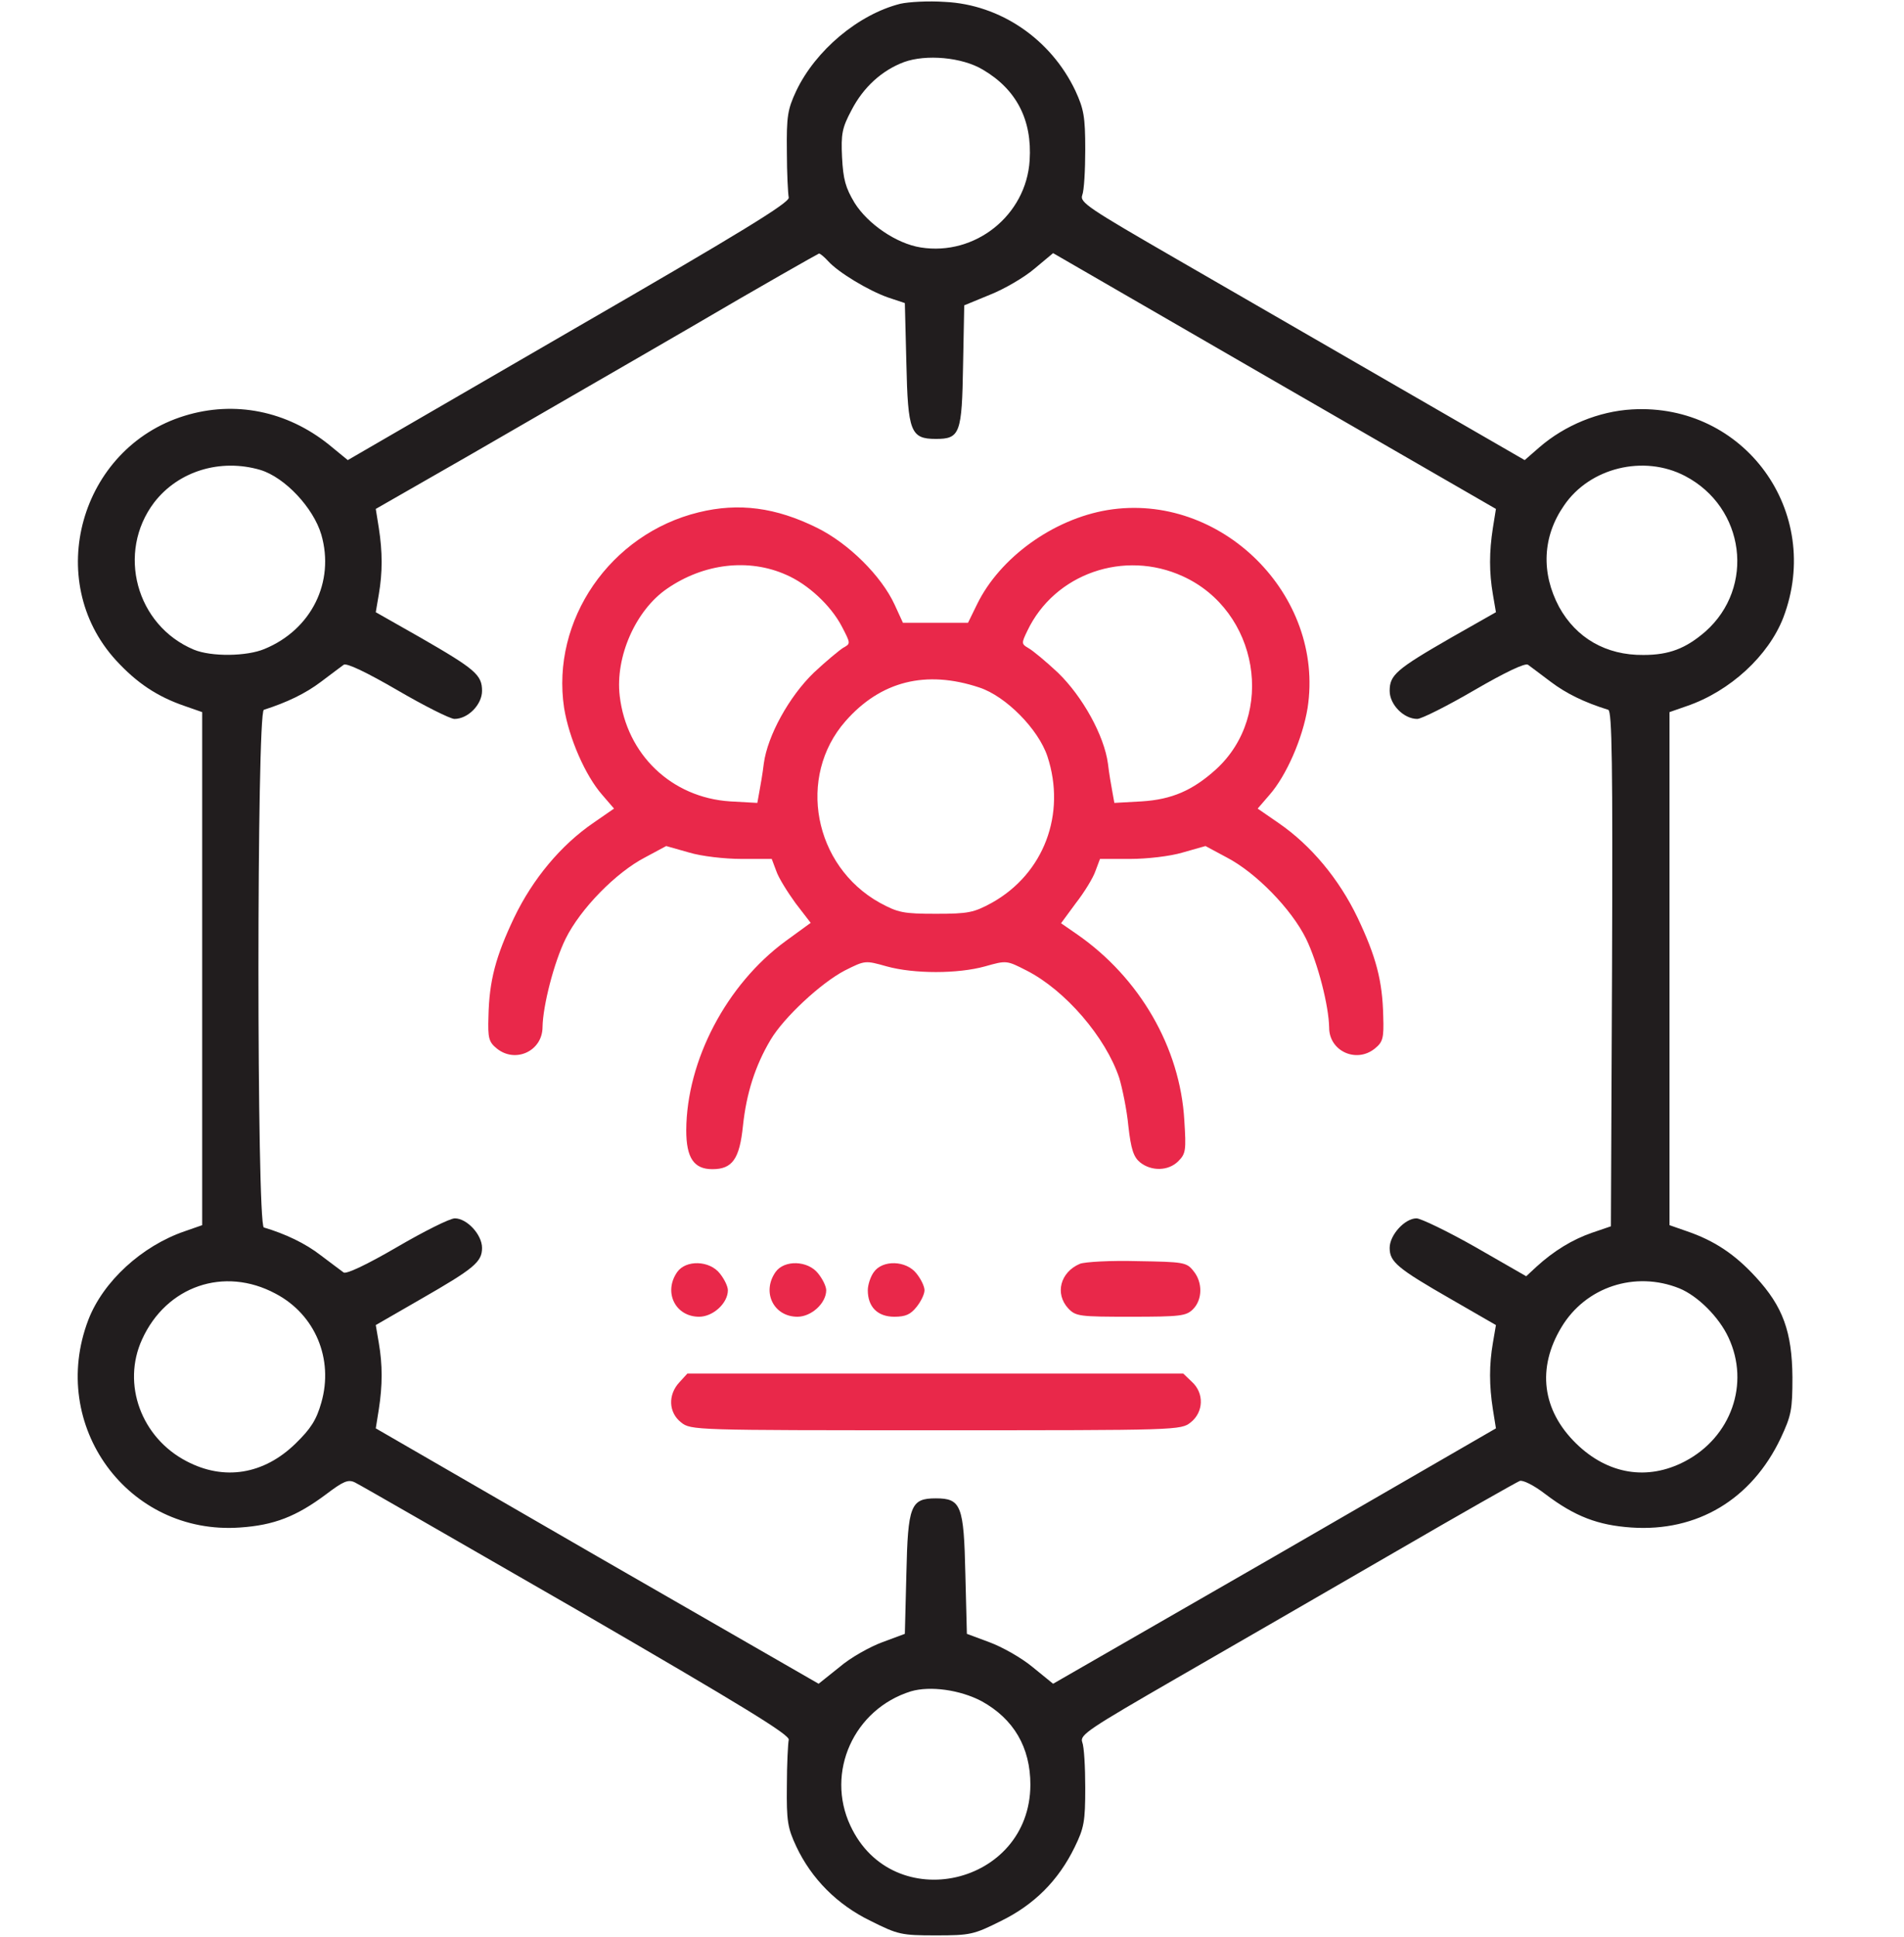 <svg width="59" height="60" viewBox="0 0 59 60" fill="none" xmlns="http://www.w3.org/2000/svg">
<path d="M27.898 0.117C26.597 0.445 25.273 1.559 24.675 2.812C24.406 3.387 24.371 3.598 24.383 4.688C24.383 5.367 24.418 6.012 24.441 6.117C24.476 6.27 23.012 7.172 17.633 10.277L10.777 14.25L10.191 13.77C8.89 12.727 7.273 12.398 5.715 12.879C2.48 13.875 1.332 17.977 3.593 20.449C4.238 21.152 4.871 21.574 5.726 21.867L6.265 22.055V30V37.945L5.726 38.133C4.39 38.59 3.195 39.691 2.738 40.875C1.484 44.156 3.968 47.555 7.437 47.309C8.492 47.238 9.183 46.969 10.109 46.277C10.636 45.879 10.789 45.809 11 45.914C11.129 45.973 14.222 47.754 17.867 49.852C23.058 52.863 24.476 53.73 24.441 53.883C24.418 53.988 24.383 54.633 24.383 55.312C24.371 56.402 24.406 56.613 24.675 57.188C25.144 58.184 25.941 58.992 26.984 59.496C27.828 59.918 27.933 59.941 29 59.941C30.066 59.941 30.172 59.918 31.015 59.496C32.047 58.992 32.797 58.242 33.3 57.211C33.593 56.613 33.629 56.414 33.629 55.371C33.629 54.727 33.593 54.094 33.535 53.953C33.453 53.73 33.746 53.543 36.465 51.973C38.129 51.012 41.164 49.266 43.203 48.082C45.242 46.898 47 45.902 47.093 45.867C47.187 45.832 47.527 45.996 47.89 46.277C48.804 46.969 49.519 47.238 50.55 47.309C52.59 47.449 54.277 46.441 55.179 44.543C55.508 43.84 55.543 43.664 55.543 42.656C55.531 41.25 55.25 40.465 54.406 39.551C53.761 38.848 53.129 38.426 52.273 38.133L51.734 37.945V30V22.055L52.273 21.867C53.609 21.41 54.804 20.309 55.261 19.125C56.504 15.855 54.054 12.48 50.574 12.68C49.543 12.738 48.488 13.172 47.703 13.852L47.246 14.25L43.367 12.012C41.234 10.781 38.129 8.988 36.465 8.027C33.746 6.457 33.453 6.27 33.535 6.047C33.593 5.906 33.629 5.273 33.629 4.629C33.629 3.609 33.582 3.375 33.324 2.812C32.562 1.207 30.992 0.141 29.281 0.059C28.765 0.023 28.156 0.059 27.898 0.117ZM30.453 2.156C31.496 2.766 31.988 3.715 31.906 4.969C31.8 6.668 30.218 7.934 28.531 7.664C27.781 7.547 26.89 6.938 26.48 6.281C26.199 5.812 26.129 5.555 26.093 4.875C26.058 4.148 26.093 3.961 26.387 3.41C26.75 2.707 27.324 2.18 28.015 1.922C28.695 1.676 29.808 1.77 30.453 2.156ZM25.66 8.086C25.976 8.438 26.914 9 27.512 9.211L28.039 9.387L28.086 11.25C28.133 13.371 28.215 13.594 29 13.594C29.75 13.594 29.808 13.43 29.843 11.309L29.879 9.457L30.675 9.129C31.121 8.953 31.742 8.59 32.058 8.32L32.633 7.84L39.488 11.801L46.355 15.762L46.261 16.348C46.144 17.098 46.144 17.73 46.261 18.41L46.355 18.961L44.972 19.746C43.261 20.73 43.062 20.906 43.062 21.398C43.062 21.82 43.496 22.266 43.918 22.266C44.047 22.266 44.843 21.867 45.687 21.375C46.636 20.824 47.269 20.52 47.351 20.59C47.422 20.637 47.738 20.883 48.054 21.117C48.535 21.48 49.086 21.75 49.836 21.984C49.953 22.02 49.976 23.684 49.953 30L49.918 37.98L49.332 38.18C48.722 38.391 48.148 38.742 47.609 39.234L47.293 39.527L45.722 38.625C44.855 38.133 44.023 37.734 43.894 37.734C43.531 37.734 43.062 38.25 43.062 38.648C43.062 39.082 43.297 39.281 44.972 40.242L46.355 41.039L46.261 41.59C46.144 42.27 46.144 42.902 46.261 43.652L46.355 44.238L39.5 48.199L32.633 52.148L32 51.633C31.648 51.34 31.039 51 30.652 50.859L29.961 50.602L29.914 48.75C29.867 46.629 29.785 46.406 29 46.406C28.215 46.406 28.133 46.629 28.086 48.75L28.039 50.602L27.347 50.859C26.961 51 26.351 51.34 26.012 51.633L25.367 52.148L18.5 48.199L11.644 44.238L11.738 43.652C11.855 42.902 11.855 42.27 11.738 41.59L11.644 41.039L13.027 40.242C14.703 39.281 14.937 39.082 14.937 38.648C14.937 38.238 14.469 37.734 14.094 37.734C13.941 37.734 13.144 38.133 12.3 38.625C11.375 39.164 10.73 39.469 10.648 39.41C10.578 39.363 10.261 39.117 9.945 38.883C9.465 38.508 8.843 38.215 8.176 38.016C7.953 37.957 7.953 22.043 8.176 21.984C8.902 21.75 9.465 21.48 9.945 21.117C10.261 20.883 10.578 20.637 10.648 20.59C10.73 20.52 11.363 20.824 12.312 21.375C13.156 21.867 13.953 22.266 14.082 22.266C14.504 22.266 14.937 21.82 14.937 21.398C14.937 20.906 14.738 20.73 13.027 19.746L11.644 18.961L11.738 18.41C11.855 17.73 11.855 17.098 11.738 16.348L11.644 15.762L14.55 14.098C16.144 13.172 19.226 11.402 21.383 10.148C23.539 8.883 25.343 7.863 25.379 7.852C25.414 7.852 25.543 7.957 25.66 8.086ZM8.07 14.555C8.832 14.789 9.711 15.727 9.957 16.559C10.379 18.023 9.652 19.5 8.199 20.098C7.648 20.332 6.547 20.344 6.008 20.121C4.215 19.371 3.605 17.109 4.777 15.562C5.527 14.59 6.828 14.191 8.07 14.555ZM52.215 14.742C54.078 15.715 54.394 18.188 52.847 19.559C52.238 20.086 51.722 20.285 50.925 20.285C49.765 20.297 48.84 19.758 48.312 18.797C47.75 17.742 47.797 16.617 48.465 15.656C49.261 14.484 50.937 14.074 52.215 14.742ZM8.539 40.066C9.769 40.711 10.344 42.094 9.957 43.441C9.804 43.98 9.629 44.25 9.16 44.707C8.176 45.668 6.945 45.867 5.785 45.258C4.379 44.531 3.769 42.867 4.402 41.484C5.152 39.832 6.945 39.211 8.539 40.066ZM52.039 39.902C52.613 40.137 53.269 40.793 53.562 41.426C54.23 42.855 53.644 44.508 52.215 45.258C51.054 45.867 49.824 45.668 48.84 44.707C47.785 43.676 47.621 42.375 48.383 41.109C49.133 39.855 50.668 39.352 52.039 39.902ZM30.418 52.688C31.414 53.238 31.929 54.117 31.929 55.277C31.918 58.395 27.664 59.367 26.351 56.543C25.578 54.891 26.457 52.934 28.226 52.383C28.824 52.207 29.75 52.336 30.418 52.688Z" fill="#211D1E"/>
<path d="M21.652 15.867C18.91 16.535 17.07 19.207 17.48 21.926C17.633 22.863 18.137 24.023 18.664 24.621L19.027 25.043L18.383 25.488C17.375 26.18 16.508 27.223 15.933 28.418C15.359 29.625 15.16 30.375 15.136 31.477C15.113 32.156 15.148 32.273 15.394 32.473C15.969 32.941 16.812 32.555 16.812 31.805C16.824 31.148 17.164 29.812 17.527 29.074C17.984 28.148 19.086 27.023 19.988 26.555L20.644 26.203L21.347 26.402C21.734 26.52 22.461 26.602 22.976 26.602H23.914L24.055 26.977C24.125 27.188 24.406 27.633 24.652 27.973L25.121 28.582L24.347 29.145C22.508 30.492 21.277 32.848 21.265 35.004C21.265 35.859 21.5 36.211 22.074 36.211C22.695 36.211 22.918 35.895 23.023 34.863C23.129 33.867 23.398 33.012 23.879 32.203C24.289 31.512 25.437 30.445 26.176 30.059C26.808 29.742 26.808 29.742 27.476 29.93C28.32 30.164 29.68 30.164 30.523 29.93C31.191 29.742 31.191 29.742 31.812 30.059C33.008 30.668 34.261 32.121 34.683 33.387C34.777 33.703 34.918 34.371 34.965 34.875C35.047 35.602 35.129 35.836 35.328 36C35.679 36.281 36.207 36.27 36.511 35.965C36.746 35.73 36.758 35.625 36.699 34.699C36.57 32.449 35.316 30.281 33.371 28.934L32.879 28.594L33.336 27.973C33.593 27.645 33.875 27.188 33.945 26.977L34.086 26.602H35.023C35.539 26.602 36.265 26.52 36.652 26.402L37.355 26.203L38.011 26.555C38.914 27.023 40.015 28.148 40.472 29.074C40.836 29.824 41.176 31.148 41.187 31.828C41.187 32.555 42.031 32.941 42.605 32.473C42.851 32.273 42.886 32.156 42.863 31.477C42.84 30.375 42.64 29.625 42.066 28.418C41.492 27.223 40.625 26.18 39.617 25.488L38.972 25.043L39.336 24.621C39.863 24.023 40.367 22.863 40.519 21.926C41.058 18.422 37.824 15.223 34.32 15.797C32.633 16.078 30.98 17.273 30.277 18.715L29.996 19.289H28.988H27.98L27.722 18.727C27.312 17.836 26.293 16.828 25.32 16.348C24.043 15.715 22.894 15.562 21.652 15.867ZM24.359 17.801C25.039 18.094 25.742 18.75 26.082 19.395C26.363 19.934 26.363 19.934 26.129 20.062C26 20.145 25.59 20.484 25.215 20.836C24.453 21.574 23.785 22.781 23.668 23.648C23.633 23.953 23.562 24.352 23.527 24.539L23.468 24.867L22.625 24.82C20.808 24.703 19.414 23.367 19.203 21.551C19.062 20.344 19.695 18.902 20.668 18.234C21.805 17.449 23.199 17.285 24.359 17.801ZM36.652 17.848C38.996 18.914 39.547 22.137 37.672 23.836C36.957 24.48 36.312 24.762 35.375 24.82L34.531 24.867L34.472 24.539C34.437 24.352 34.367 23.953 34.332 23.648C34.215 22.781 33.547 21.574 32.785 20.836C32.41 20.484 32 20.145 31.871 20.074C31.648 19.945 31.648 19.922 31.836 19.535C32.679 17.766 34.836 17.016 36.652 17.848ZM30.347 21.293C31.168 21.562 32.176 22.582 32.457 23.426C33.043 25.207 32.351 27.059 30.734 27.961C30.172 28.266 30.008 28.301 29 28.301C27.992 28.301 27.828 28.266 27.265 27.961C25.215 26.824 24.687 24.059 26.199 22.336C27.289 21.094 28.695 20.742 30.347 21.293Z" fill="#E9284A"/>
<path d="M33.465 39.141C32.856 39.398 32.68 40.066 33.102 40.523C33.336 40.77 33.453 40.781 35.035 40.781C36.582 40.781 36.758 40.758 36.969 40.547C37.262 40.254 37.274 39.715 36.981 39.363C36.77 39.094 36.676 39.082 35.246 39.059C34.426 39.035 33.617 39.082 33.465 39.141Z" fill="#E9284A"/>
<path d="M20.984 39.398C20.551 40.02 20.926 40.781 21.664 40.781C22.098 40.781 22.555 40.359 22.555 39.961C22.555 39.844 22.449 39.621 22.309 39.445C21.992 39.035 21.254 39.012 20.984 39.398Z" fill="#E9284A"/>
<path d="M24.031 39.398C23.598 40.02 23.973 40.781 24.711 40.781C25.145 40.781 25.602 40.359 25.602 39.961C25.602 39.844 25.496 39.621 25.355 39.445C25.039 39.035 24.301 39.012 24.031 39.398Z" fill="#E9284A"/>
<path d="M27.078 39.398C26.973 39.539 26.891 39.797 26.891 39.961C26.891 40.477 27.195 40.781 27.711 40.781C28.062 40.781 28.215 40.711 28.402 40.477C28.543 40.301 28.648 40.078 28.648 39.961C28.648 39.844 28.543 39.621 28.402 39.445C28.086 39.035 27.348 39.012 27.078 39.398Z" fill="#E9284A"/>
<path d="M21.055 42.809C20.692 43.195 20.715 43.746 21.102 44.051C21.406 44.297 21.5 44.297 29 44.297C36.5 44.297 36.594 44.297 36.899 44.051C37.297 43.734 37.32 43.148 36.934 42.797L36.664 42.539H28.988H21.301L21.055 42.809Z" fill="#E9284A"/>
</svg>

